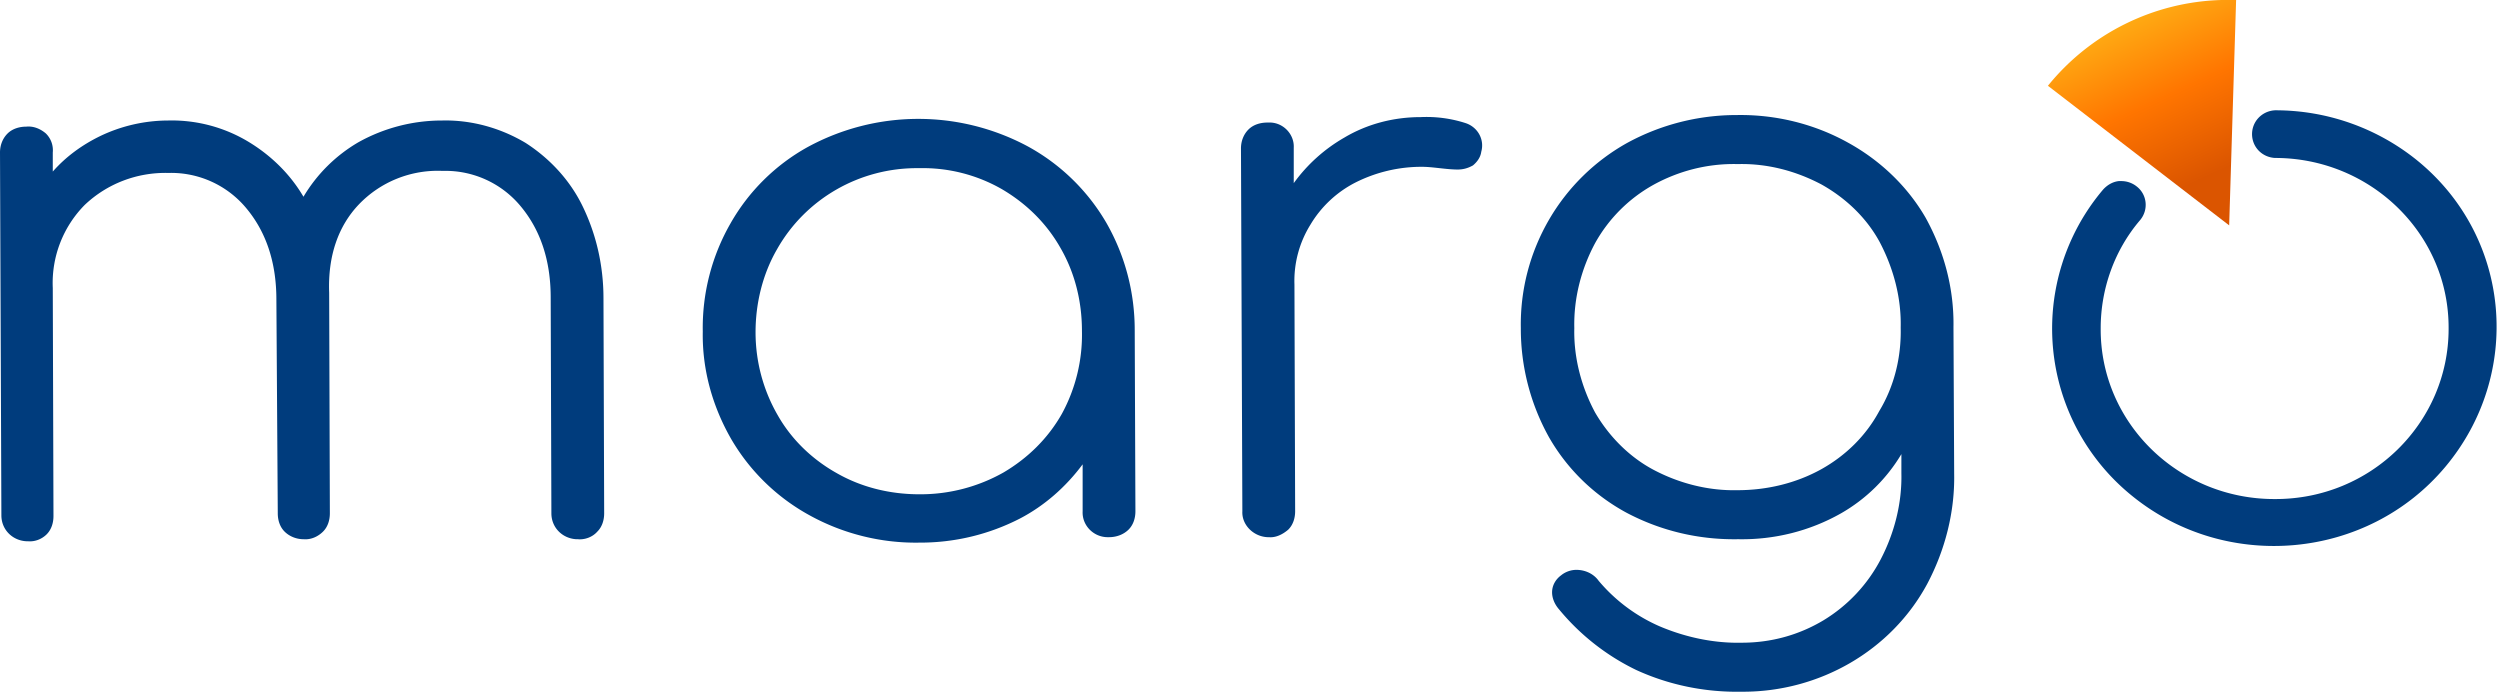 <svg xmlns="http://www.w3.org/2000/svg" width="144" height="40" viewBox="0 0 144 40">
    <defs>
        <linearGradient id="a" x1="41.264%" x2="74.899%" y1="-3.542%" y2="83.225%">
            <stop offset="9%" stop-color="#FFB015"/>
            <stop offset="55%" stop-color="#FF7500"/>
            <stop offset="99%" stop-color="#DB5500"/>
        </linearGradient>
    </defs>
    <g fill="none" fill-rule="evenodd">
        <path fill="#003C7D" d="M34.76 17.176l.04 12.393c0 .392-.12.784-.4 1.058-.28.314-.72.471-1.12.432h-.08c-.8-.04-1.44-.667-1.44-1.49l-.04-12.432c0-2.157-.6-3.921-1.76-5.294a5.623 5.623 0 0 0-4.44-2h-.04a6.29 6.29 0 0 0-4.8 1.922c-1.2 1.255-1.8 2.98-1.72 5.098L19 29.569c0 .392-.12.784-.4 1.058-.28.275-.68.471-1.12.432-.4 0-.8-.157-1.08-.432-.28-.274-.4-.666-.4-1.058l-.08-12.314c0-2.157-.6-3.922-1.76-5.294a5.623 5.623 0 0 0-4.44-2h-.04c-1.8-.04-3.52.627-4.8 1.843a6.396 6.396 0 0 0-1.84 4.784l.04 13.137c0 .393-.12.785-.4 1.06-.28.274-.68.43-1.08.391h-.08c-.8-.039-1.44-.666-1.44-1.49L0 8.784c0-.431.16-.823.44-1.098.28-.274.68-.392 1.08-.392.4-.04.8.118 1.12.392.28.275.44.667.4 1.098v1.098c.76-.862 1.68-1.53 2.72-2.039a9.099 9.099 0 0 1 3.92-.902 8.56 8.56 0 0 1 4.68 1.255c1.28.784 2.36 1.843 3.12 3.137a8.884 8.884 0 0 1 3.16-3.137 9.88 9.88 0 0 1 4.84-1.255c1.68-.039 3.36.432 4.8 1.294 1.4.902 2.56 2.157 3.28 3.647.8 1.647 1.2 3.451 1.2 5.294zm30.6 1.844l.04 10.431c0 .392-.12.784-.4 1.059-.28.274-.68.431-1.12.431h-.08c-.8 0-1.48-.666-1.44-1.49v-2.706c-.96 1.294-2.2 2.392-3.64 3.137A12.536 12.536 0 0 1 53 31.255h-.04c-2.2.04-4.4-.51-6.32-1.569a11.747 11.747 0 0 1-4.52-4.392c-1.08-1.882-1.68-4-1.64-6.196-.04-2.196.52-4.353 1.6-6.235a11.54 11.54 0 0 1 4.44-4.392 13.34 13.34 0 0 1 12.68-.04 11.747 11.747 0 0 1 4.52 4.393c1.08 1.882 1.64 4 1.64 6.196zm-3.04.039c0-1.686-.4-3.334-1.24-4.784-.8-1.412-1.96-2.55-3.36-3.373a9.154 9.154 0 0 0-4.76-1.216h-.04c-3.4-.039-6.52 1.765-8.16 4.667-.84 1.45-1.24 3.137-1.24 4.784 0 1.687.44 3.334 1.28 4.785.8 1.411 2 2.549 3.4 3.333 1.44.823 3.08 1.216 4.76 1.216H53a9.73 9.73 0 0 0 4.8-1.255c1.4-.824 2.56-1.961 3.36-3.373a9.527 9.527 0 0 0 1.16-4.784zM84.44 7.098a7.316 7.316 0 0 0-2.6-.353c-1.56 0-3.08.392-4.4 1.177a9.304 9.304 0 0 0-2.92 2.627v-2.04c.04-.744-.56-1.411-1.32-1.45H73c-.4 0-.8.117-1.08.392-.28.274-.44.667-.44 1.098l.08 20.902c-.04.784.64 1.451 1.44 1.49h.08c.4.04.8-.157 1.12-.431.28-.275.4-.667.4-1.059l-.04-13.059a6.142 6.142 0 0 1 .92-3.45 6.415 6.415 0 0 1 2.6-2.432 8.46 8.46 0 0 1 3.8-.902c.36 0 .68.04 1.04.078.36.04.72.079 1.04.079.32 0 .6-.079.88-.236.24-.196.44-.47.48-.784.2-.706-.2-1.412-.88-1.647zm28.08 11.765l.04 8.431c.04 2.196-.52 4.392-1.56 6.353-2.08 3.843-6.2 6.196-10.6 6.196h-.08c-2.12.04-4.2-.392-6.08-1.255a13.203 13.203 0 0 1-4.44-3.49c-.24-.274-.4-.627-.4-.98 0-.393.2-.745.52-.98.24-.197.56-.314.88-.314.52 0 1 .235 1.28.627a9.596 9.596 0 0 0 3.52 2.627c1.48.628 3.12.98 4.72.942 1.68 0 3.28-.432 4.72-1.295a8.96 8.96 0 0 0 3.28-3.49c.8-1.53 1.24-3.255 1.2-4.98v-1.098a9.581 9.581 0 0 1-3.48 3.412c-1.8 1.02-3.84 1.529-5.92 1.49-2.24.039-4.44-.47-6.44-1.53-1.88-1.02-3.4-2.51-4.44-4.313a12.828 12.828 0 0 1-1.64-6.314c-.04-2.196.52-4.353 1.64-6.275a11.923 11.923 0 0 1 4.48-4.392 13.15 13.15 0 0 1 6.32-1.608c2.24-.039 4.48.51 6.44 1.608 1.84 1.02 3.4 2.51 4.44 4.314 1.08 1.96 1.64 4.118 1.6 6.314zm-3.04 0c.04-1.687-.4-3.373-1.2-4.902-.76-1.412-1.96-2.55-3.36-3.334-1.48-.784-3.12-1.215-4.8-1.176h-.04c-1.72-.04-3.4.392-4.88 1.216A8.657 8.657 0 0 0 91.88 14c-.8 1.49-1.24 3.176-1.2 4.902-.04 1.686.4 3.373 1.2 4.863.8 1.372 1.96 2.549 3.36 3.294 1.48.784 3.16 1.216 4.84 1.176 1.68 0 3.36-.392 4.84-1.215 1.4-.785 2.56-1.922 3.32-3.334.88-1.45 1.28-3.137 1.24-4.823zm29.72-9.647a12.975 12.975 0 0 0-8.16-2.863c-.76.04-1.36.667-1.32 1.45.04.707.6 1.256 1.32 1.295 5.52 0 10.04 4.392 10 9.843 0 5.412-4.48 9.843-10.04 9.804-5.52 0-10.04-4.392-10-9.843 0-2.275.8-4.51 2.28-6.235.48-.589.4-1.451-.2-1.922a1.415 1.415 0 0 0-.88-.314h-.16c-.36.04-.68.236-.92.51a12.385 12.385 0 0 0 1.72 17.647c5.44 4.392 13.52 3.647 18-1.686s3.84-13.255-1.64-17.686z"/>
        <path fill="url(#a)" fill-rule="nonzero" d="M128.8 0h-.84a13.343 13.343 0 0 0-10 4.941l10.44 8.04L128.8 0z"/>
    </g>
</svg>
